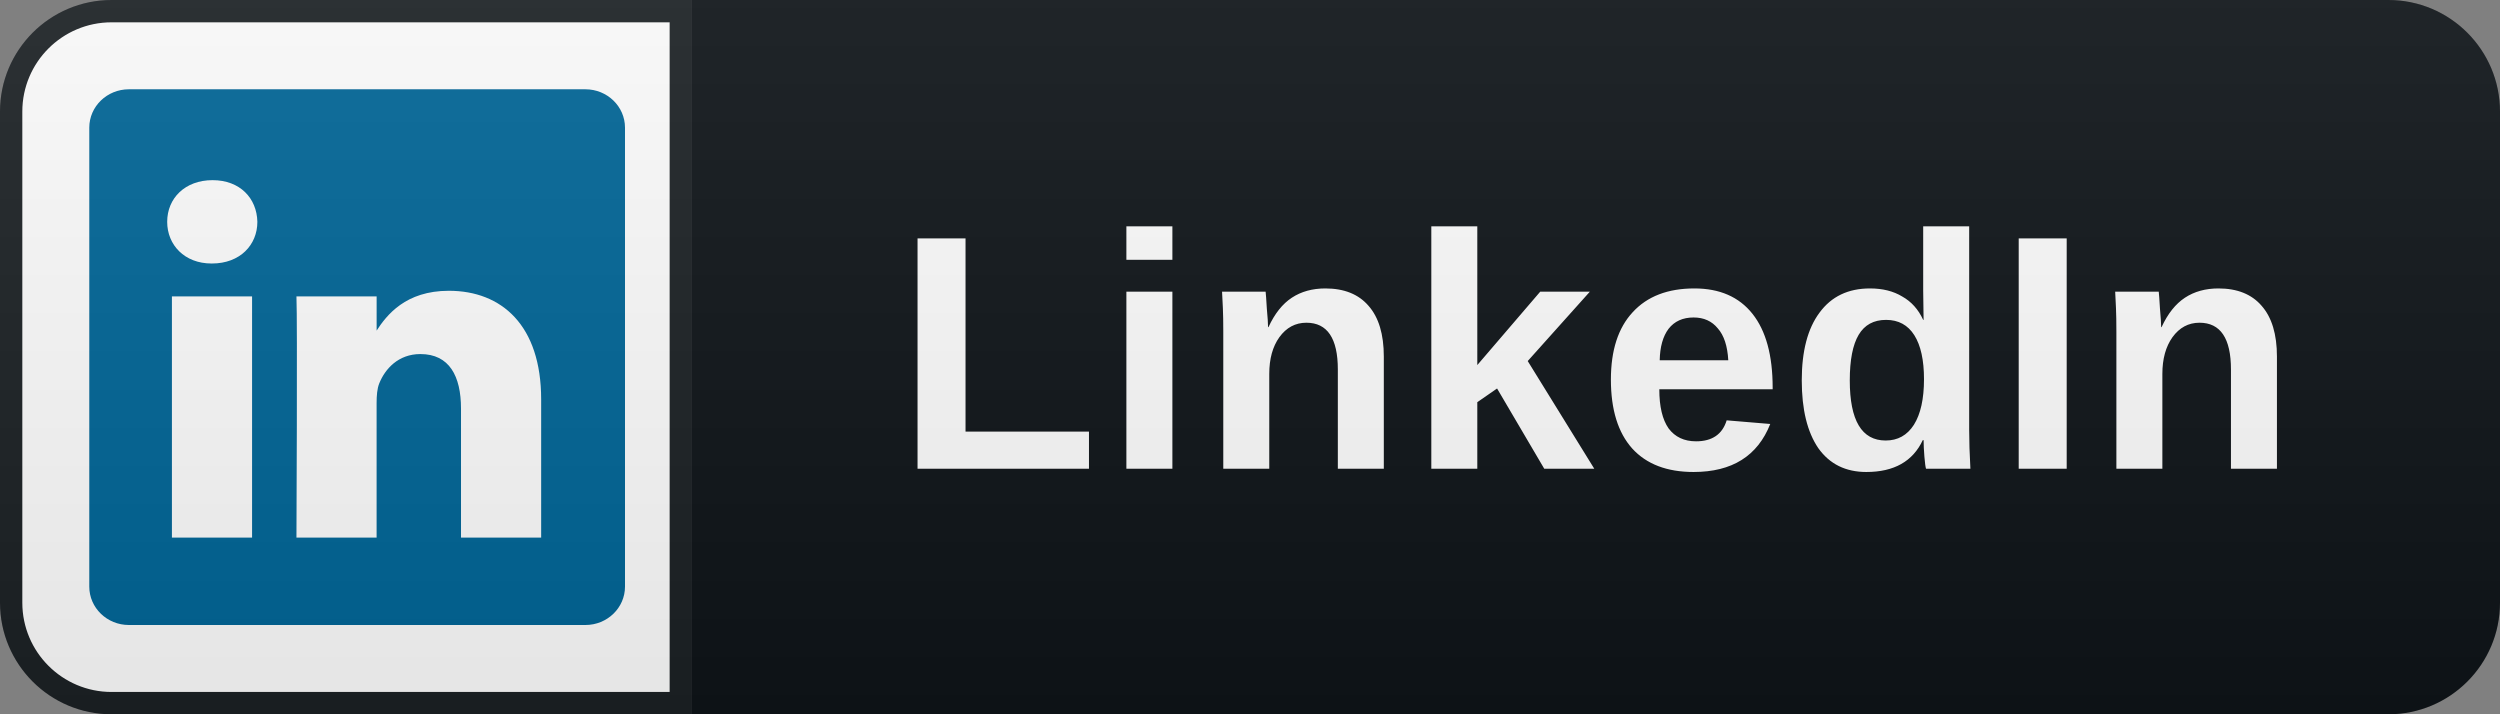 <svg width="112" height="32" viewBox="0 0 112 32" fill="none" xmlns="http://www.w3.org/2000/svg">
<rect x="0" y="0" width="112" height="32" fill="#808080" stroke="none"/>
<path d="M107 0H31V32H107C109.761 32 112 29.761 112 27V5C112 2.239 109.761 0 107 0Z" fill="#0F1418"/>
<path d="M5 0.5H30.5V31.5H5C2.515 31.5 0.5 29.485 0.5 27V5C0.5 2.515 2.515 0.5 5 0.5Z" fill="white" stroke="#1C2125"/>
<g clip-path="url(#clip0_22_2)">
<path d="M4 5.719C4 4.77 4.794 4 5.774 4H26.226C27.206 4 28 4.77 28 5.719V26.281C28 27.23 27.206 28 26.226 28H5.774C4.795 28 4 27.23 4 26.281V5.719V5.719Z" fill="#006699"/>
<path d="M11.293 24.085V13.28H7.702V24.085H11.294H11.293ZM9.498 11.805C10.751 11.805 11.53 10.975 11.53 9.938C11.507 8.878 10.751 8.071 9.522 8.071C8.293 8.071 7.49 8.878 7.49 9.938C7.49 10.975 8.27 11.805 9.475 11.805H9.498L9.498 11.805ZM13.281 24.085H16.872V18.052C16.872 17.729 16.896 17.406 16.991 17.175C17.25 16.53 17.841 15.862 18.833 15.862C20.133 15.862 20.653 16.852 20.653 18.305V24.085H24.244V17.89C24.244 14.571 22.472 13.027 20.109 13.027C18.172 13.027 17.321 14.109 16.849 14.847H16.873V13.28H13.281C13.328 14.294 13.281 24.085 13.281 24.085L13.281 24.085Z" fill="white"/>
</g>
<path d="M41.106 21V10.681H43.256V19.337H48.786V21H41.106ZM50.462 11.639V10.139H52.523V11.639H50.462ZM50.462 21V13.066H52.523V21H50.462ZM59.935 21V16.554C59.935 15.157 59.465 14.458 58.526 14.458C58.032 14.458 57.628 14.675 57.315 15.108C57.013 15.53 56.863 16.078 56.863 16.753V21H54.803V14.855C54.803 14.434 54.797 14.084 54.785 13.807C54.773 13.53 54.76 13.283 54.748 13.066H56.7C56.712 13.163 56.73 13.416 56.754 13.825C56.791 14.223 56.809 14.5 56.809 14.657H56.827C57.104 14.054 57.453 13.614 57.875 13.337C58.297 13.06 58.797 12.922 59.375 12.922C60.218 12.922 60.863 13.181 61.309 13.699C61.767 14.217 61.995 14.976 61.995 15.976V21H59.935ZM69.183 21L67.069 17.404L66.183 18.018V21H64.123V10.139H66.183V16.355L69.003 13.066H71.226L68.442 16.175L71.424 21H69.183ZM75.873 21.145C74.68 21.145 73.765 20.795 73.126 20.096C72.488 19.386 72.168 18.355 72.168 17.006C72.168 15.693 72.494 14.687 73.144 13.988C73.795 13.277 74.716 12.922 75.909 12.922C77.042 12.922 77.909 13.301 78.512 14.06C79.114 14.819 79.415 15.922 79.415 17.367V17.44H74.337C74.337 18.211 74.475 18.795 74.753 19.193C75.042 19.578 75.451 19.771 75.982 19.771C76.704 19.771 77.162 19.458 77.355 18.831L79.307 18.994C78.741 20.428 77.596 21.145 75.873 21.145ZM75.873 14.223C75.391 14.223 75.018 14.392 74.753 14.729C74.5 15.066 74.367 15.536 74.355 16.139H77.427C77.391 15.5 77.235 15.024 76.957 14.711C76.692 14.386 76.331 14.223 75.873 14.223ZM86.286 21C86.262 20.928 86.237 20.747 86.213 20.458C86.189 20.157 86.177 19.91 86.177 19.717H86.141C85.695 20.669 84.852 21.145 83.611 21.145C82.683 21.145 81.966 20.789 81.46 20.078C80.966 19.355 80.719 18.343 80.719 17.042C80.719 15.729 80.984 14.717 81.515 14.006C82.045 13.283 82.798 12.922 83.774 12.922C84.34 12.922 84.822 13.042 85.219 13.283C85.629 13.512 85.942 13.861 86.159 14.331H86.177L86.159 13.03V10.139H88.219V19.265C88.219 19.759 88.237 20.337 88.274 21H86.286ZM86.195 16.988C86.195 16.133 86.051 15.476 85.762 15.018C85.472 14.56 85.051 14.331 84.496 14.331C83.942 14.331 83.533 14.554 83.268 15C83.003 15.446 82.87 16.127 82.87 17.042C82.87 18.837 83.406 19.735 84.478 19.735C85.021 19.735 85.442 19.5 85.743 19.03C86.045 18.548 86.195 17.867 86.195 16.988ZM90.438 21V10.681H92.588V21H90.438ZM99.947 21V16.554C99.947 15.157 99.477 14.458 98.537 14.458C98.043 14.458 97.639 14.675 97.326 15.108C97.025 15.53 96.874 16.078 96.874 16.753V21H94.814V14.855C94.814 14.434 94.808 14.084 94.796 13.807C94.784 13.53 94.772 13.283 94.76 13.066H96.712C96.724 13.163 96.742 13.416 96.766 13.825C96.802 14.223 96.82 14.5 96.82 14.657H96.838C97.115 14.054 97.465 13.614 97.886 13.337C98.308 13.06 98.808 12.922 99.386 12.922C100.23 12.922 100.874 13.181 101.32 13.699C101.778 14.217 102.007 14.976 102.007 15.976V21H99.947Z" fill="white"/>
<path d="M107 0H5C2.239 0 0 2.239 0 5V27C0 29.761 2.239 32 5 32H107C109.761 32 112 29.761 112 27V5C112 2.239 109.761 0 107 0Z" fill="url(#paint0_linear_22_2)"/>
<defs>
<linearGradient id="paint0_linear_22_2" x1="0" y1="0" x2="0" y2="32" gradientUnits="userSpaceOnUse">
<stop stop-color="#BBBBBB" stop-opacity="0.1"/>
<stop offset="1" stop-opacity="0.1"/>
</linearGradient>
<clipPath id="clip0_22_2">
<rect width="24" height="24" fill="white" transform="translate(4 4)"/>
</clipPath>
</defs>
</svg>
